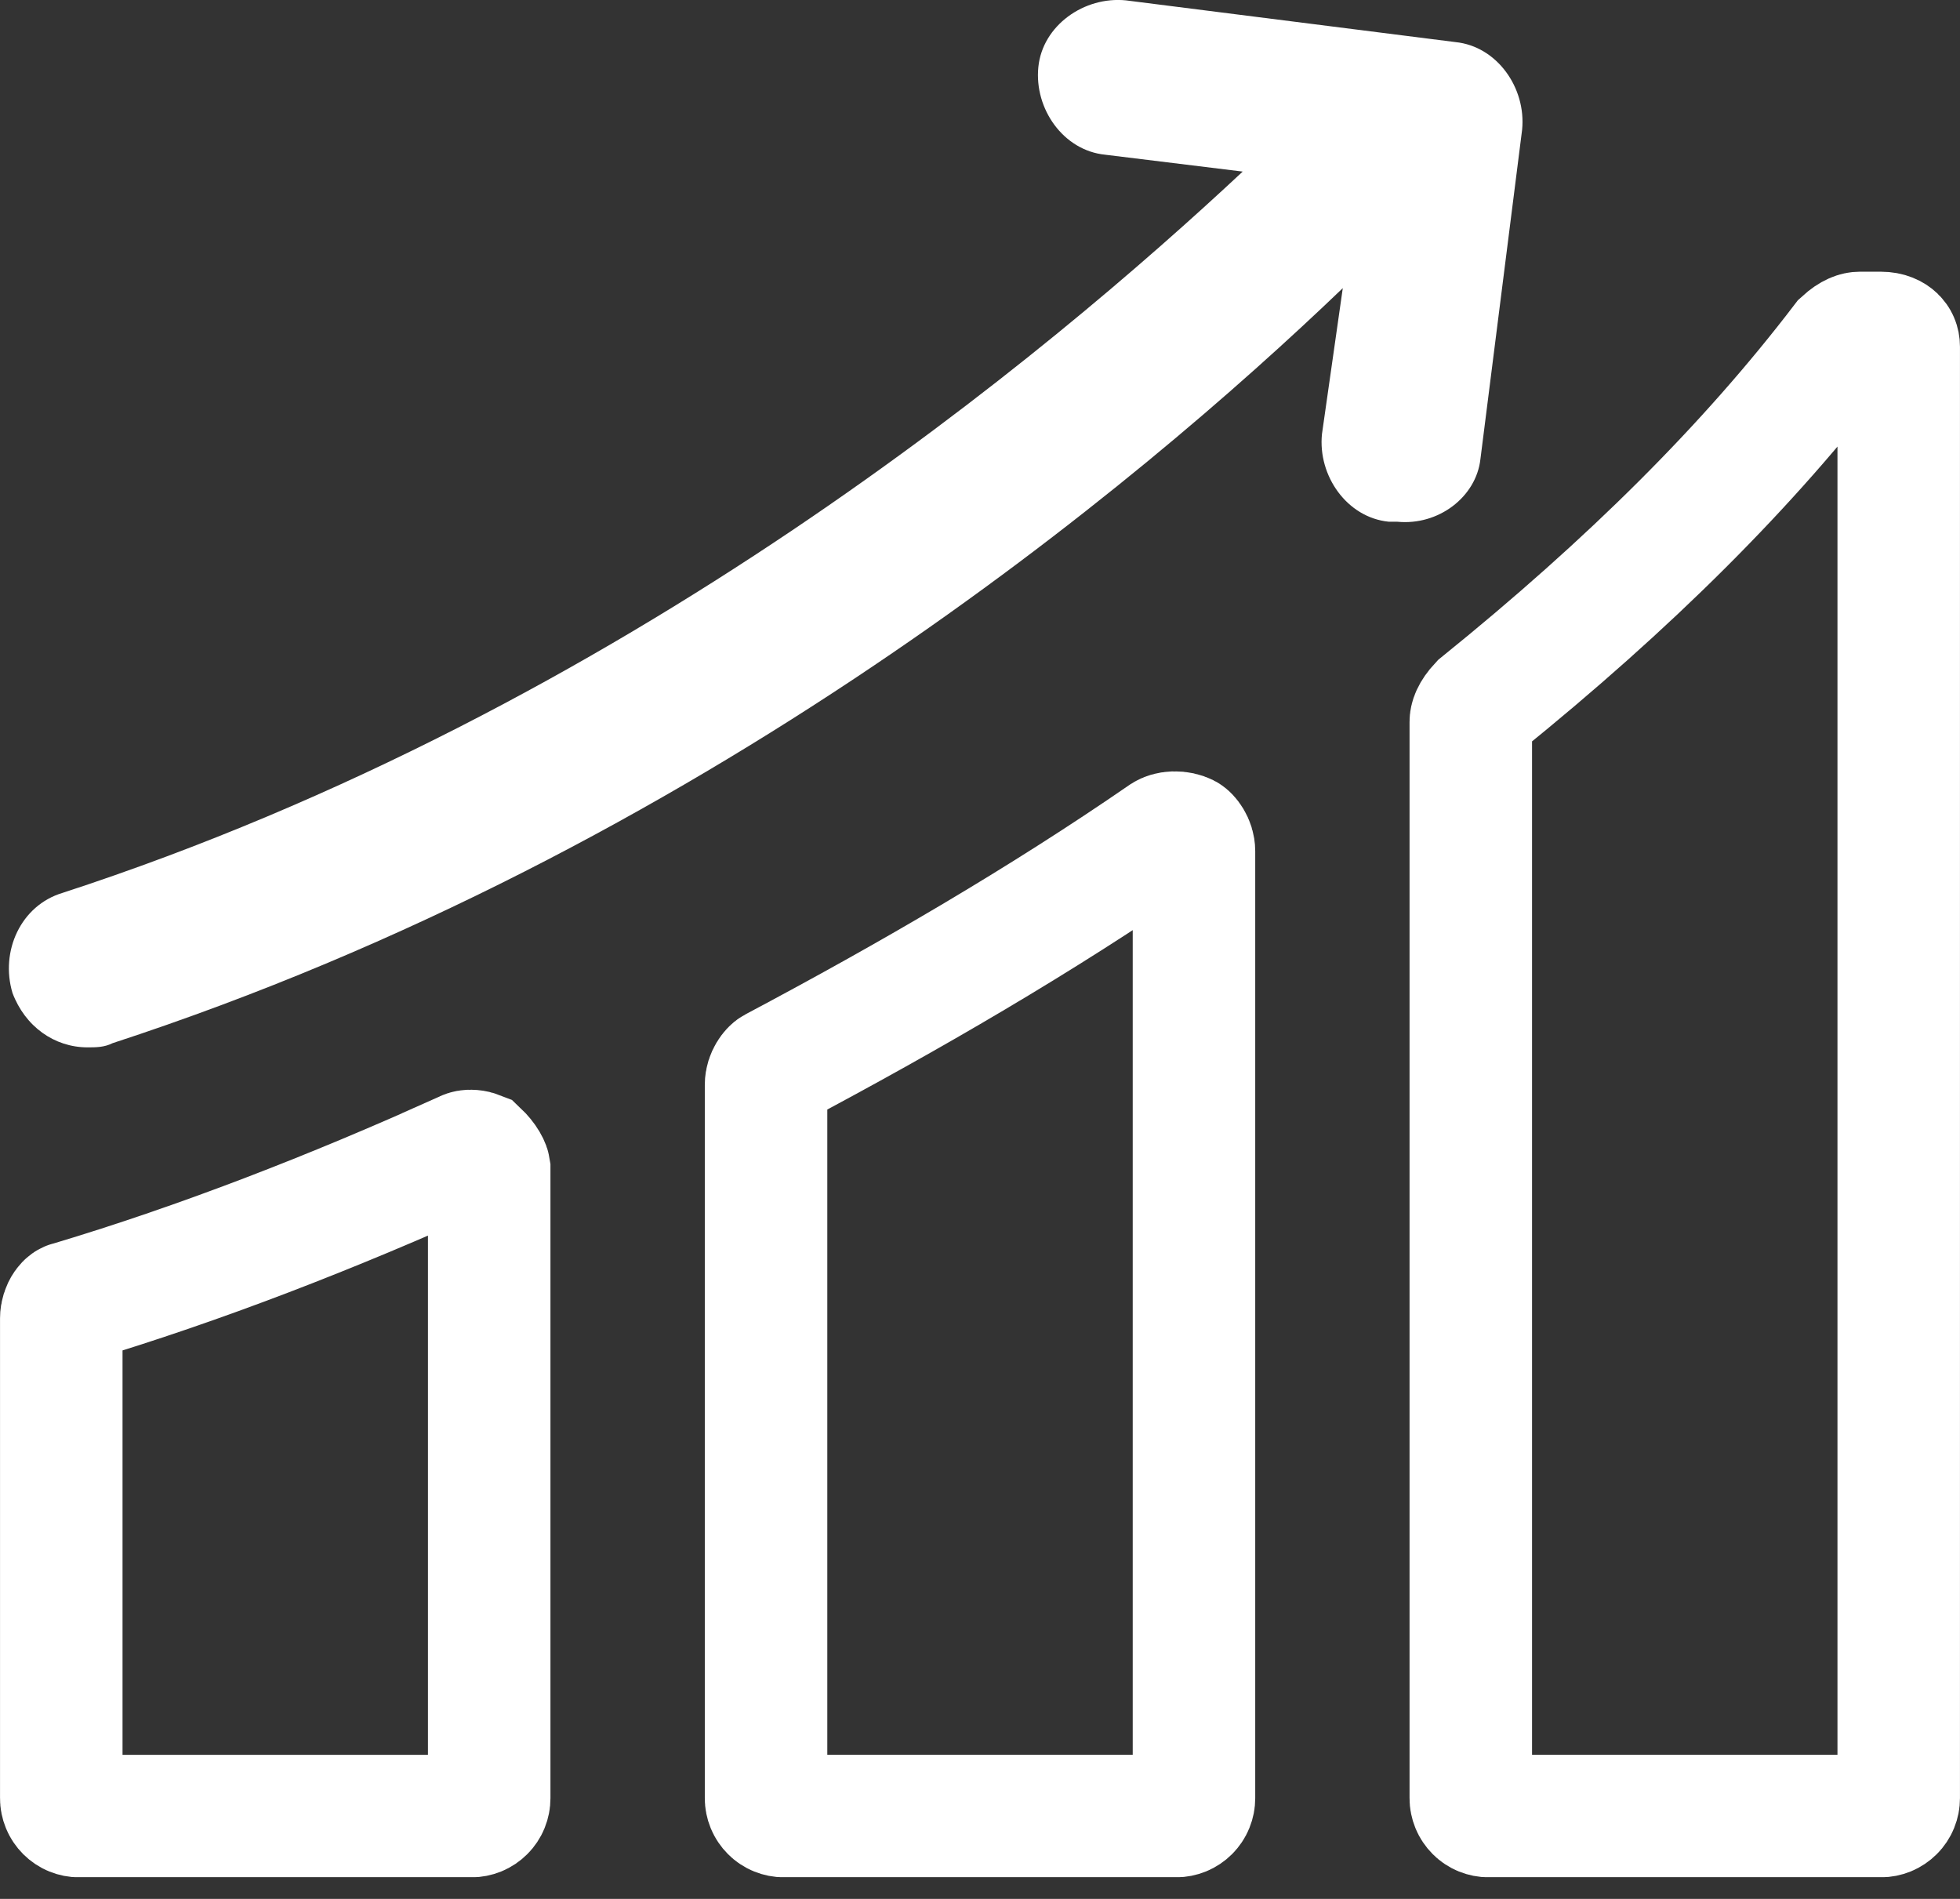 <?xml version="1.0" encoding="utf-8"?><svg fill="none" height="62" viewBox="0 0 64 62" width="64" xmlns="http://www.w3.org/2000/svg" xmlns:xlink="http://www.w3.org/1999/xlink"><rect x="0" y="0" width="64" height="62" fill="#333333" stroke="none"/><clipPath id="a"><path d="m0 0h64v61.29h-64z"/></clipPath><g clip-path="url(#a)"><g stroke="#fff" stroke-width="4"><path d="m48.026 58.709v-.001-35.137c0-.093.036-.275.303-.561 4.899-3.957 8.777-7.815 11.859-11.852.276-.253.453-.287.544-.287h.68c.253 0 .397.087.468.156.072.069.119.164.119.295v47.387.001c0 .077-.015.153-.044.224-.029.071-.072.136-.127.19-.054.054-.119.098-.19.127s-.147.044-.224.044h-.001-12.8-.002c-.077 0-.153-.015-.224-.044s-.136-.072-.19-.127c-.054-.054-.098-.119-.127-.19s-.045-.147-.044-.224z"/><path d="m25.269 34.891.022-.011.022-.012c4.392-2.333 8.678-4.82 12.706-7.596.066-.042.172-.081.316-.086.153-.005.296.03.395.08.07.035.257.249.257.527v30.916.001c0.0.077-.015.153-.044.224s-.073.136-.127.19c-.054.054-.119.098-.19.127-.071.029-.147.044-.224.044h-.002-12.799-.002c-.077 0-.153-.015-.224-.044s-.136-.072-.19-.127c-.054-.054-.098-.119-.127-.19s-.045-.147-.044-.224v-.001-23.291c0-.278.187-.492.257-.527z"/><path d="m15.121 37.649.036-.016.035-.018c.045-.022.116-.042.222-.033.072.006.143.023.206.048.116.11.211.228.275.337.067.113.078.175.079.182l-0 20.56 0.0.002c0 .077-.015.153-.044.224s-.072.136-.127.19c-.054.054-.119.098-.19.127-.071.029-.147.044-.224.044h-.001-12.8-.002c-.077 0-.153-.015-.224-.044-.071-.029-.136-.073-.19-.127s-.098-.119-.127-.19-.045-.147-.044-.224v-.002-15.666c0-.139.047-.287.121-.393.068-.098.121-.114.134-.117l.045-.011.045-.013c4.187-1.256 8.492-2.924 12.775-4.858z"/></g><path d="m48.34 14.992 1.362-10.758c.135-1.362-.817-2.723-2.179-2.86l-10.758-1.362c-1.362-.137-2.723.817-2.86 2.179-.137 1.362.817 2.723 2.179 2.86l4.494.551c-6.264 5.85-20.153 17.56-38.536 23.551-1.362.408-2.043 1.906-1.634 3.268.409 1.089 1.362 1.776 2.451 1.776.272 0 .545 0 .817-.137 19.2-6.27 33.497-18.252 40.17-24.652l-.68 4.766c-.137 1.362.817 2.723 2.178 2.86h.273c1.361.137 2.586-.817 2.723-2.042z" fill="#fff"/></g></svg>